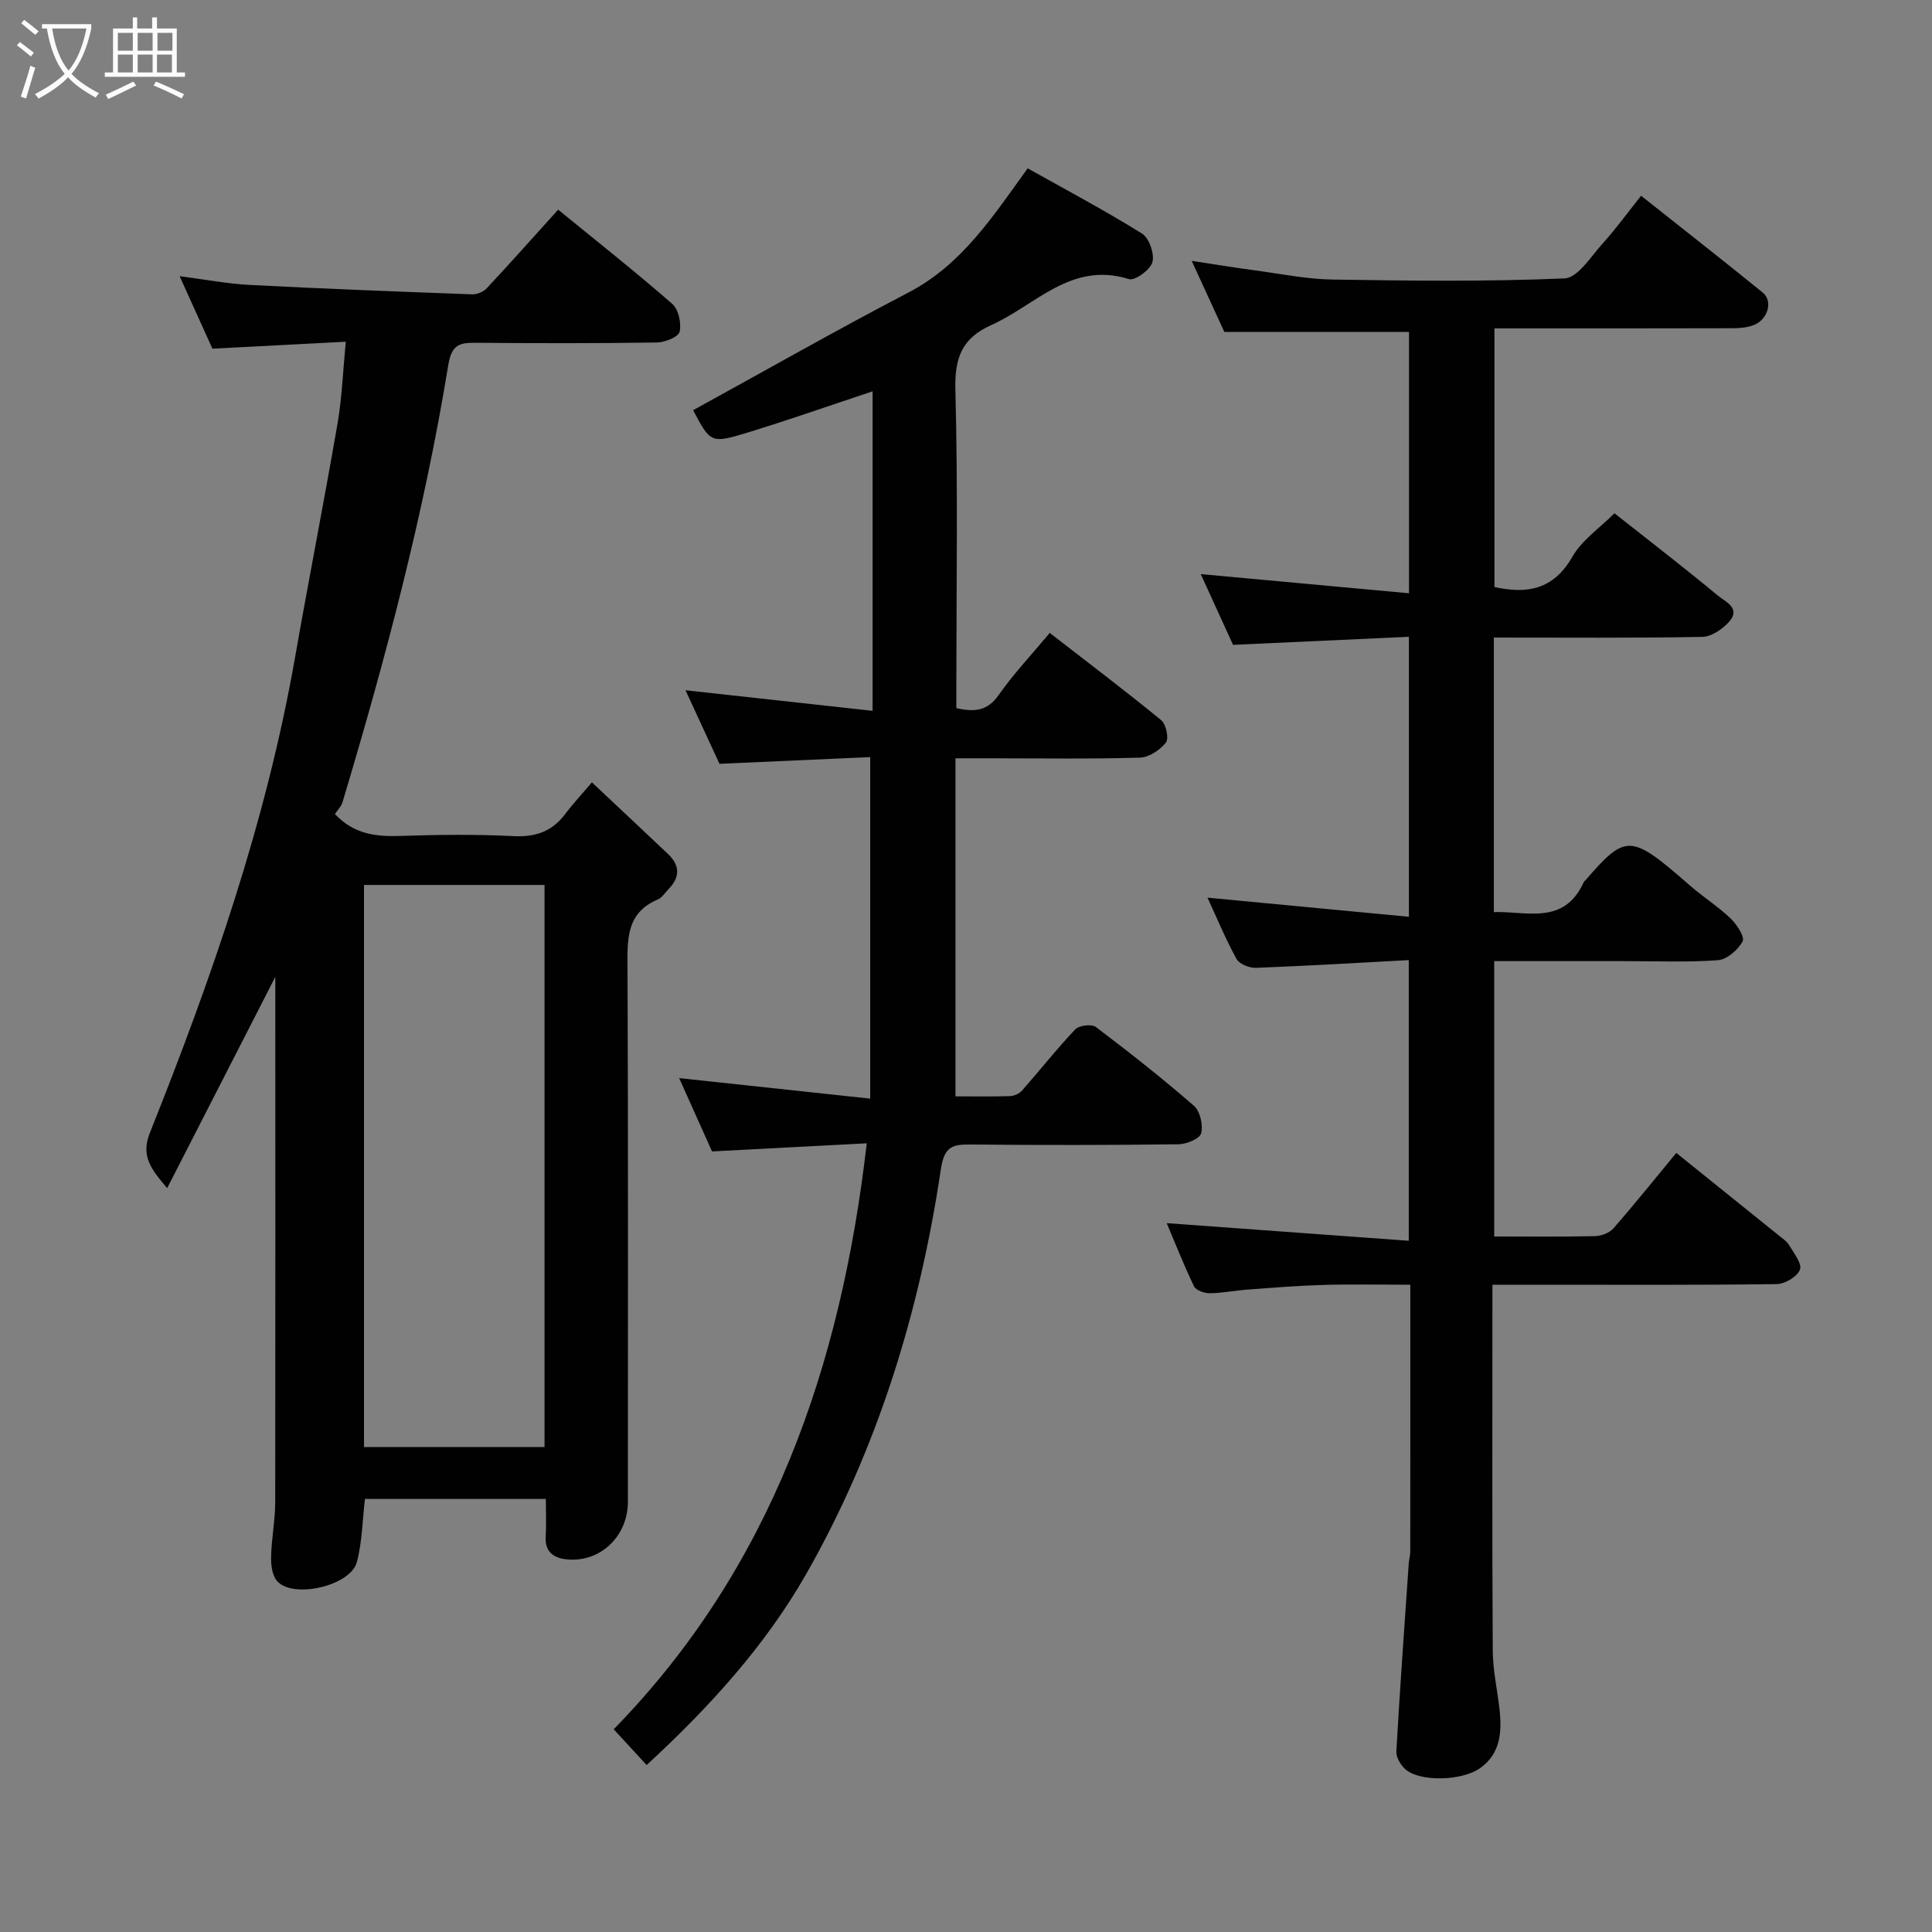 <svg enable-background="new 0 0 400 400" viewBox="0 0 400 400" xmlns="http://www.w3.org/2000/svg"><rect x="0" y="0" width="400" height="400" fill="#808080" stroke="none"/><path d="m6.4 11.7c-1-.8-1.9-1.6-2.9-2.3l.6-.7c.9.7 1.9 1.4 2.9 2.2zm-2.1 8.3c.7-2.1 1.4-4.2 2-6.4.2.1.6.3 1 .4-.7 2.3-1.3 4.4-1.9 6.4zm3-12.8c-1.1-.9-2.1-1.7-2.9-2.4l.6-.7c1 .8 2 1.5 3 2.4zm1.4-1.3v-.9h10.2v.9c-.9 4.2-2.3 7.3-4.1 9.4 1.3 1.4 3.2 2.7 5.7 4-.2.2-.4.5-.7.9-2.5-1.4-4.4-2.7-5.7-4.2-1.4 1.5-3.5 3-6.1 4.4 0 0 0 0-.1-.1-.3-.4-.5-.7-.7-.8 2.7-1.4 4.7-2.8 6.2-4.2-1.8-2.2-3-5.3-3.7-9.4zm9.2 0h-7.1c.6 3.8 1.7 6.7 3.4 8.7 1.7-2 2.9-4.8 3.7-8.7z" fill="#fbfcfa"/><path d="m31.6 3.6h.9v2.3h4.1v9.1h1.7v.9h-16.6v-.9h1.7v-9.1h4.1v-2.3h.9v2.3h3.1v-2.3zm-4 13.3.6.8c-1.9.9-3.8 1.9-5.8 2.8-.2-.3-.3-.6-.5-.9 2-.9 3.9-1.8 5.7-2.7zm-3.2-10.1v3.7h3.1v-3.7zm0 4.5v3.7h3.1v-3.7zm4.1-4.5v3.7h3.1v-3.7zm0 4.5v3.7h3.1v-3.7zm9.1 9.1c-2.1-1.1-4.1-2-5.8-2.7l.5-.8c2.2.9 4.1 1.8 5.8 2.6zm-1.9-13.6h-3.1v3.7h3.1zm-3.2 4.5v3.7h3.1v-3.7z" fill="#fbfcfa"/><g fill="#010101"><path d="m309.36 256c7.18 0 14 .08 20.81-.07 1.32-.03 3.02-.64 3.85-1.59 4.32-4.93 8.42-10.05 13.04-15.64 7.02 5.65 14.12 11.36 21.21 17.08.77.62 1.68 1.21 2.16 2.03.97 1.64 2.7 3.82 2.23 5.06-.55 1.44-3.11 2.97-4.82 2.99-16.66.22-33.33.13-49.99.13-2.79 0-5.58 0-8.86 0v5.33c0 23.5-.07 47 .07 70.49.02 4.07.97 8.13 1.41 12.2.5 4.61.18 9.07-4.01 12.05-3.81 2.71-12.5 2.87-15.47.27-.99-.87-1.96-2.5-1.89-3.72.73-13 1.68-25.98 2.57-38.97.06-.82.31-1.63.31-2.44.02-18.15.01-36.31.01-55.21-6.11 0-12.04-.13-17.96.04-5.27.15-10.54.58-15.8.97-2.6.19-5.18.73-7.77.75-1.11.01-2.85-.6-3.25-1.43-2.18-4.54-4.02-9.24-5.65-13.08 16.4 1.19 33.05 2.41 50.11 3.65 0-19.93 0-38.65 0-58.11-10.65.57-21.14 1.2-31.65 1.6-1.35.05-3.43-.78-4.01-1.84-2.27-4.12-4.07-8.5-6.01-12.69 13.86 1.32 27.58 2.62 41.7 3.96 0-19.81 0-38.41 0-57.97-11.81.54-23.73 1.09-36.41 1.67-2.12-4.63-4.52-9.9-6.69-14.65 14.11 1.3 28.42 2.62 43.12 3.97 0-18.85 0-36.45 0-54.1-12.52 0-25.14 0-38.23 0-1.93-4.21-4.16-9.07-6.76-14.72 4.73.72 8.92 1.41 13.12 1.97 5.36.72 10.72 1.82 16.1 1.9 15.99.25 32.01.45 47.98-.24 2.75-.12 5.47-4.56 7.92-7.27 2.72-3.01 5.12-6.33 7.92-9.84 8.59 6.82 16.95 13.35 25.18 20.04 2.15 1.75 1.12 5.54-1.83 6.72-1.46.59-3.19.67-4.81.67-16.16.05-32.32.03-48.9.03v53.55c6.66 1.46 12.18.63 16.13-6.26 2-3.49 5.71-5.99 8.72-9.01 7.2 5.69 14.43 11.25 21.43 17.06 1.46 1.22 4.81 2.57 2.32 5.38-1.36 1.53-3.65 3.11-5.55 3.15-14.29.26-28.59.14-43.17.14v56.84c6.8-.23 14.51 2.82 18.62-6.22.07-.14.23-.24.34-.37 8.44-9.72 9.33-9.65 21.67 1.12 2.71 2.36 5.79 4.31 8.38 6.78 1.29 1.23 2.99 3.86 2.49 4.76-.96 1.76-3.26 3.76-5.13 3.89-6.47.47-12.99.18-19.49.19-8.82 0-17.63 0-26.81 0z"/><path d="m69.34 168.54c3.95 4.2 8.5 4.69 13.47 4.53 7.82-.25 15.68-.36 23.49.04 4.59.24 8.01-.96 10.74-4.6 1.59-2.12 3.41-4.06 5.51-6.53 5.74 5.4 10.78 10.11 15.78 14.86 2.51 2.38 2.46 4.85.03 7.3-.7.71-1.29 1.71-2.14 2.07-6.63 2.8-6.33 8.32-6.3 14.23.16 36.83.08 73.66.08 110.49 0 6.84-5.29 12.27-12.02 11.97-2.7-.12-5.22-1.09-5-4.75.15-2.48.03-4.97.03-7.81-12.62 0-25.02 0-37.45 0-.52 4.38-.57 8.86-1.67 13.06-1.29 4.91-13.08 7.67-16.48 3.99-1.05-1.13-1.32-3.35-1.28-5.05.07-3.76.84-7.52.85-11.28.05-35.99.02-71.98.02-108.81-7.57 14.79-14.78 28.86-22.39 43.74-3.32-3.92-5.5-6.62-3.59-11.42 12.75-31.95 24.07-64.34 30.05-98.37 2.85-16.22 6.03-32.38 8.83-48.61.91-5.3 1.1-10.73 1.69-16.84-9.04.47-18.22.95-27.61 1.44-2.16-4.78-4.38-9.68-6.79-15.01 5.06.65 9.76 1.56 14.48 1.81 15.36.8 30.73 1.38 46.1 1.95 1 .04 2.32-.53 3.01-1.26 4.95-5.3 9.78-10.73 14.78-16.27 7.83 6.39 15.88 12.76 23.61 19.49 1.31 1.14 1.93 4 1.54 5.78-.24 1.07-3.03 2.21-4.69 2.23-12.5.19-25 .17-37.49.06-3.41-.03-5.03.37-5.72 4.62-5.01 30.73-12.98 60.78-21.92 90.58-.28.85-1.03 1.58-1.55 2.37zm6.02 14.68v116.37h37.38c0-38.99 0-77.57 0-116.37-12.53 0-24.79 0-37.38 0z"/><path d="m133.88 365.43c-2.3-2.5-4.32-4.69-6.82-7.4 32.61-33.39 47.07-75.09 52.39-121.32-10.56.55-21.07 1.1-32.03 1.68-2.04-4.54-4.33-9.65-6.81-15.18 13.36 1.44 26.02 2.8 39.56 4.25 0-23.72 0-46.73 0-70.71-9.94.44-20.42.91-31.21 1.39-2.14-4.64-4.39-9.51-7.03-15.23 13.27 1.46 25.81 2.84 38.73 4.26 0-22.38 0-44.41 0-66.15-8.54 2.83-17.11 5.85-25.79 8.51-7.71 2.36-7.76 2.19-11.37-4.6 14.85-8.15 29.57-16.54 44.59-24.37 11.09-5.78 17.48-15.77 24.68-25.71 7.93 4.45 15.96 8.71 23.66 13.5 1.48.92 2.62 4.18 2.17 5.91-.41 1.57-3.63 3.92-4.86 3.53-11.97-3.76-19.33 5.41-28.51 9.51-6.05 2.7-7.6 6.77-7.43 13.35.55 20.65.2 41.32.2 61.98v3.98c3.77.85 6.43.61 8.75-2.7 3.1-4.42 6.84-8.38 10.59-12.87 7.79 6.04 15.55 11.91 23.08 18.07 1.01.83 1.63 3.81.97 4.63-1.22 1.54-3.49 3.06-5.36 3.12-10.16.3-20.32.14-30.49.14-2.31 0-4.61 0-7.72 0v69.99c3.4 0 7.34.07 11.28-.05.87-.03 1.96-.53 2.53-1.18 3.69-4.19 7.15-8.6 10.99-12.64.79-.83 3.41-1.15 4.27-.49 6.92 5.23 13.75 10.62 20.3 16.31 1.28 1.12 1.93 3.97 1.5 5.69-.28 1.12-3.03 2.26-4.68 2.28-14.33.18-28.66.19-42.99.05-3.81-.04-5.52.36-6.23 5.14-4.4 29.57-13.12 57.92-27.97 83.95-8.44 14.73-19.91 27.37-32.94 39.38z"/></g></svg>